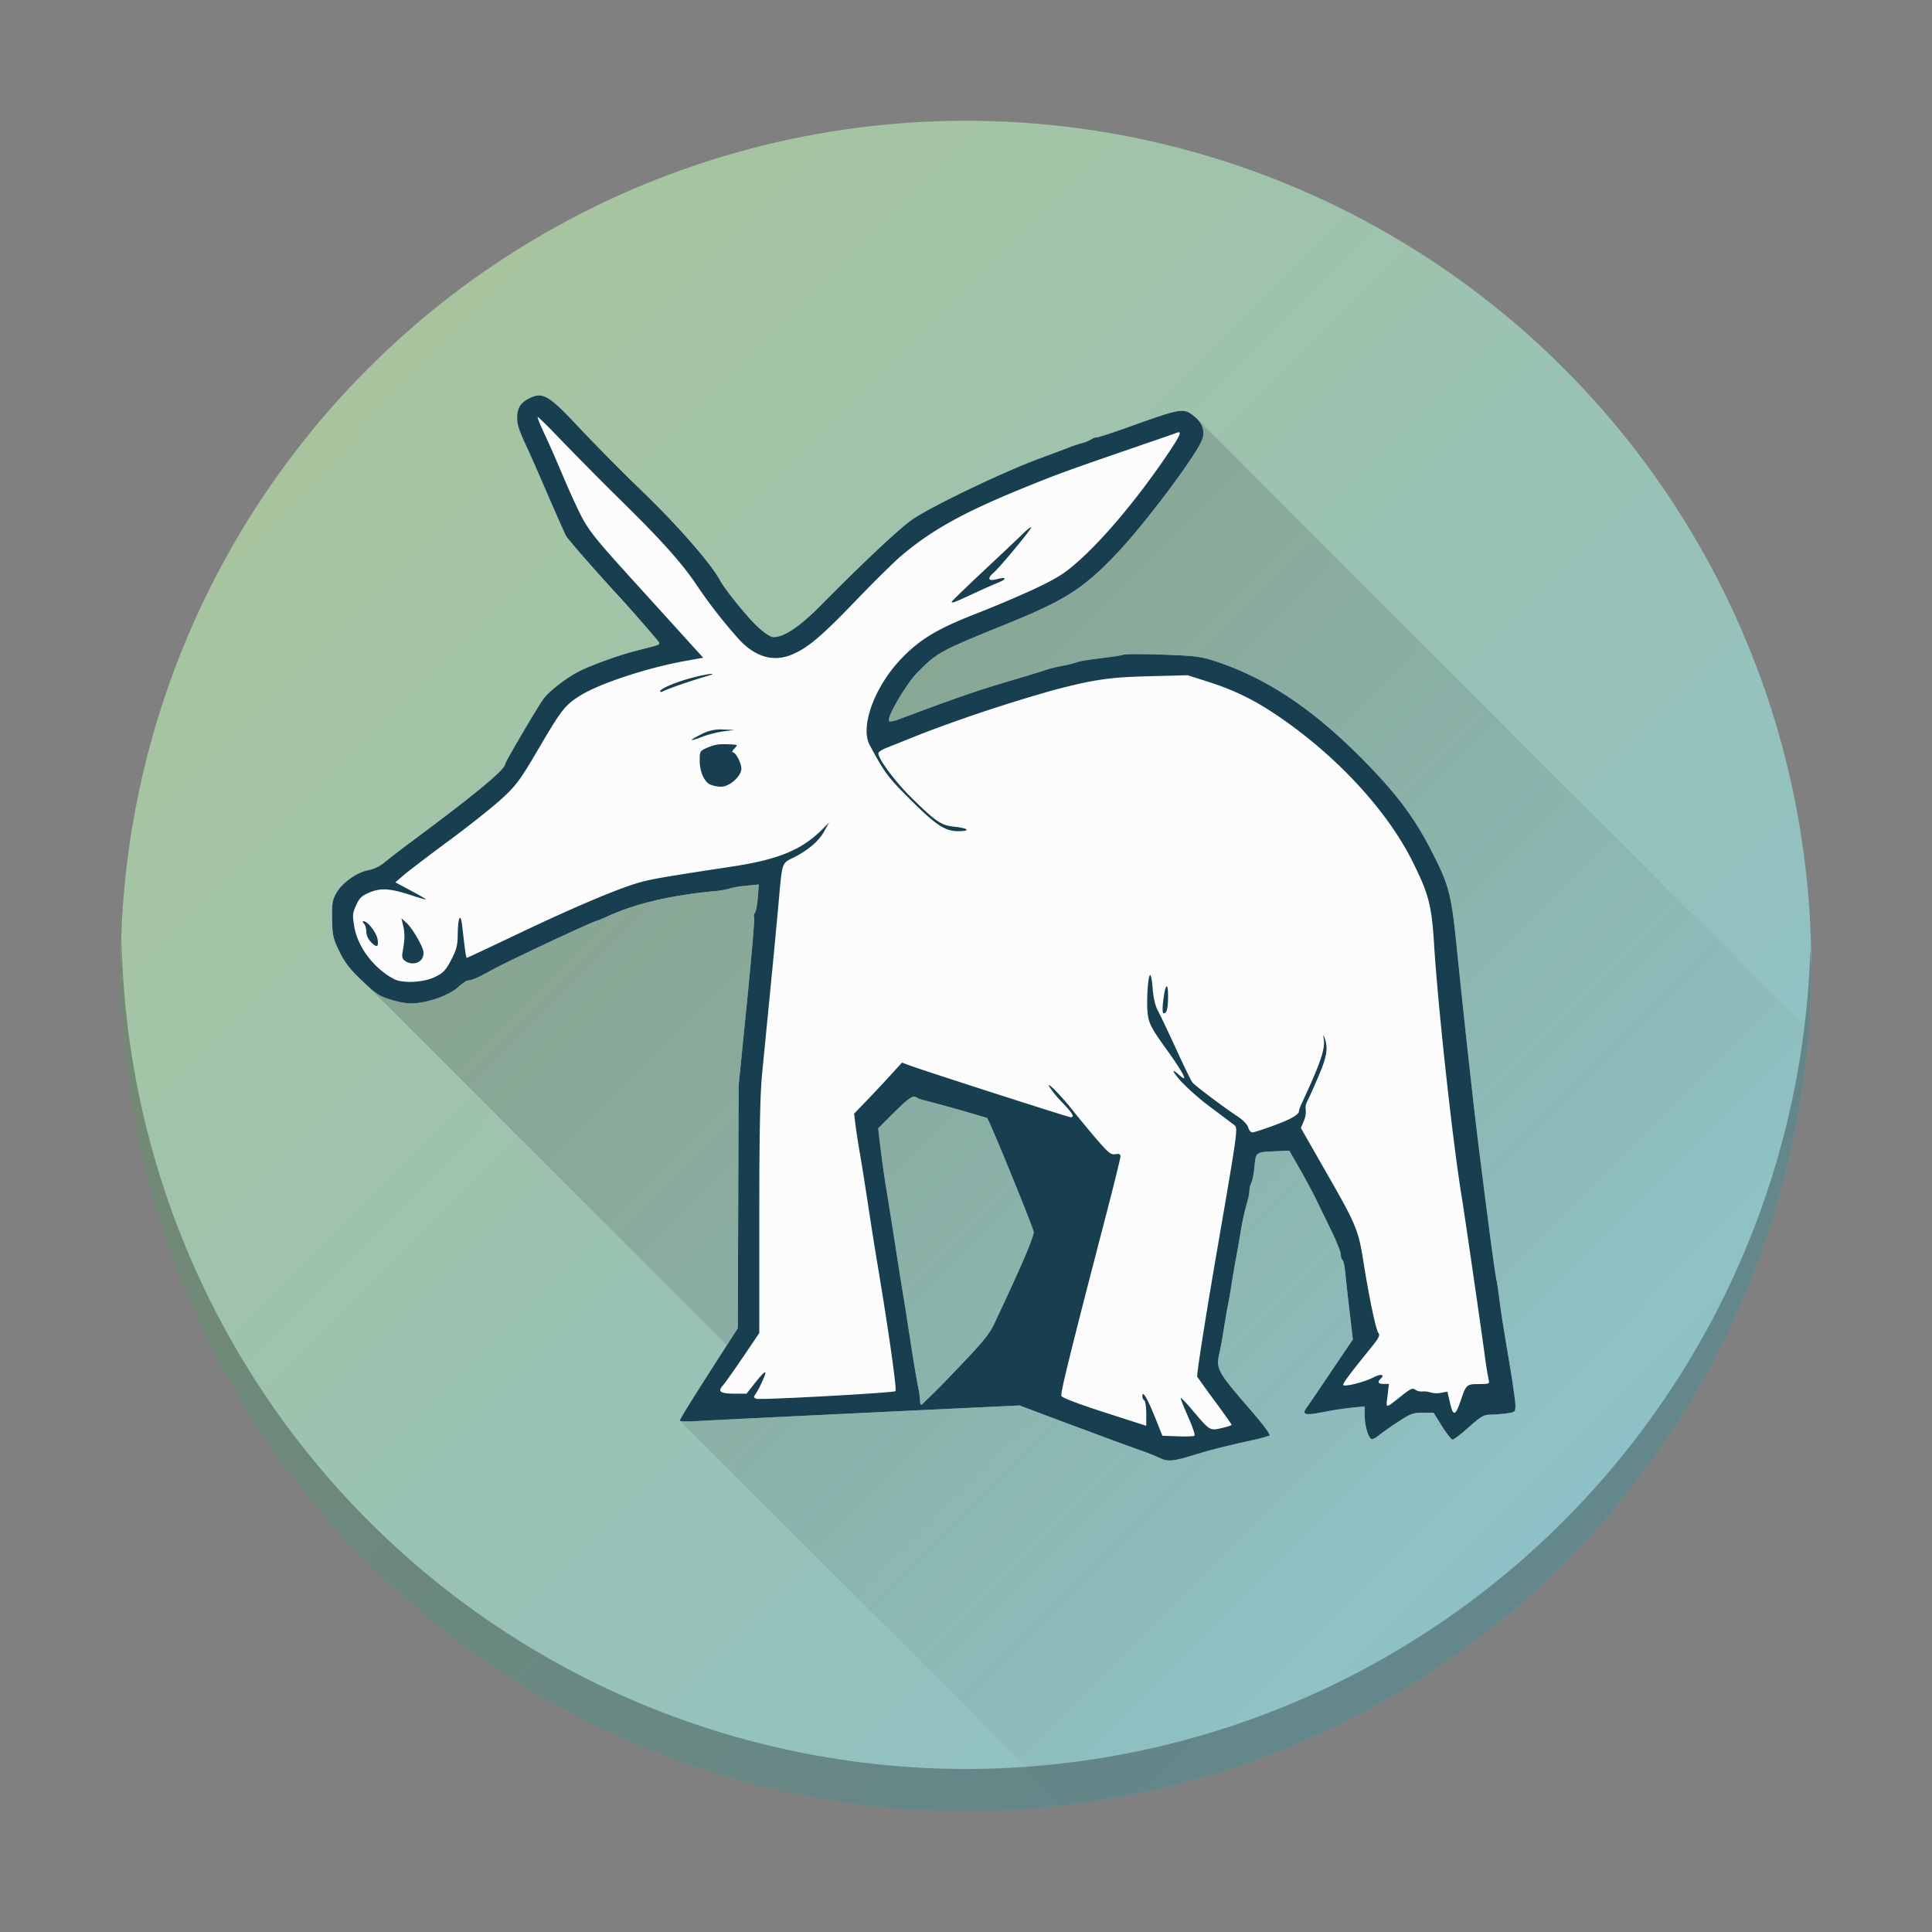 <?xml version="1.0" encoding="UTF-8" standalone="no"?>
<svg
   height="48"
   width="48"
   version="1.1"
   id="svg6042"
   sodipodi:docname="yast.svg"
   inkscape:version="1.2.1 (9c6d41e410, 2022-07-14)"
   xmlns:inkscape="http://www.inkscape.org/namespaces/inkscape"
   xmlns:sodipodi="http://sodipodi.sourceforge.net/DTD/sodipodi-0.dtd"
   xmlns:xlink="http://www.w3.org/1999/xlink"
   xmlns="http://www.w3.org/2000/svg"
   xmlns:svg="http://www.w3.org/2000/svg">
  <rect width="100%" height="100%" fill="#808080" stroke="none"/>
  <defs
     id="defs6046">
    <linearGradient
       inkscape:collect="always"
       id="linearGradient3446">
      <stop
         style="stop-color:#adc596;stop-opacity:1;"
         offset="0"
         id="stop3442" />
      <stop
         style="stop-color:#88c0d0;stop-opacity:1;"
         offset="1"
         id="stop3444" />
    </linearGradient>
    <linearGradient
       inkscape:collect="always"
       xlink:href="#linearGradient3446"
       id="linearGradient3448"
       x1="4"
       y1="1008.362"
       x2="43.924"
       y2="1048.202"
       gradientUnits="userSpaceOnUse" />
  </defs>
  <sodipodi:namedview
     id="namedview6044"
     pagecolor="#ffffff"
     bordercolor="#666666"
     borderopacity="1.0"
     inkscape:showpageshadow="2"
     inkscape:pageopacity="0.0"
     inkscape:pagecheckerboard="0"
     inkscape:deskcolor="#d1d1d1"
     showgrid="false"
     inkscape:zoom="4.9166667"
     inkscape:cx="24"
     inkscape:cy="24.508474"
     inkscape:window-width="1920"
     inkscape:window-height="1000"
     inkscape:window-x="0"
     inkscape:window-y="0"
     inkscape:window-maximized="1"
     inkscape:current-layer="svg6042" />
  <linearGradient
     id="a"
     gradientUnits="userSpaceOnUse"
     x1="44"
     x2="4"
     y1="1048.362"
     y2="1008.362">
    <stop
       offset="0"
       stop-color="#73ba25"
       id="stop6020"
       style="stop-color:#88c0d0;stop-opacity:1;" />
    <stop
       offset="1"
       stop-color="#35b9ab"
       id="stop6022"
       style="stop-color:#adc596;stop-opacity:1;" />
  </linearGradient>
  <linearGradient
     id="b"
     gradientUnits="userSpaceOnUse"
     x1="19"
     x2="37"
     y1="1021.362"
     y2="1039.362">
    <stop
       offset="0"
       stop-color="#292c2f"
       id="stop6025" />
    <stop
       offset="1"
       stop-opacity="0"
       id="stop6027" />
  </linearGradient>
  <g
     transform="matrix(1.05,0,0,1.05,-1.2,-1055.78)"
     id="g6040">
    <circle
       cx="24"
       cy="1028.362"
       r="20"
       id="circle6030"
       style="fill-opacity:1;fill:url(#linearGradient3448)" />
    <path
       d="m 24,1048.362 a 20,20 0 0 1 -20,-20 20,20 0 0 1 0.021,-0.582 20,20 0 0 0 19.979,19.582 20,20 0 0 0 19.979,-19.418 20,20 0 0 1 0.021,0.418 20,20 0 0 1 -20,20 z"
       opacity="0.3"
       id="path6032" />
    <path
       d="m 29.414,1015.362 -19.623,13.424 8.885,8.885 -1.447,1.447 9.084,9.084 a 20,20 0 0 0 17.611,-18.33 z"
       fill="url(#b)"
       opacity="0.2"
       id="path6034"
       style="fill:url(#b)" />
    <path
       d="m 28.579,1040 a 5.088,5.088 0 0 0 -0.447,-0.177 44.01,44.01 0 0 1 -0.641,-0.232 l -0.799,-0.296 c -0.258,-0.096 -0.685,-0.255 -0.948,-0.355 l -0.479,-0.18 -3.63,0.173 c -1.997,0.096 -3.805,0.185 -4.018,0.198 -0.213,0.013 -0.387,0.01 -0.387,-0.013 0,-0.04 0.322,-0.556 1.114,-1.787 l 0.256,-0.397 0.01,-2.874 0.01,-2.873 0.197,-1.969 c 0.109,-1.083 0.185,-1.988 0.17,-2.012 -0.015,-0.024 -0.008,-0.068 0.017,-0.098 0.025,-0.03 0.056,-0.194 0.07,-0.365 l 0.024,-0.31 -0.312,0.032 a 2.002,2.002 0 0 0 -0.382,0.065 1.919,1.919 0 0 1 -0.375,0.063 c -1.011,0.098 -1.81,0.283 -2.46,0.571 a 4.586,4.586 0 0 1 -0.333,0.14 c -0.062,0 -2.087,0.95 -2.433,1.141 -0.365,0.203 -0.473,0.25 -0.61,0.263 a 1.059,1.059 0 0 0 -0.211,0.156 c -0.205,0.177 -0.611,0.334 -0.971,0.375 -0.19,0.022 -0.335,0 -0.585,-0.069 -0.296,-0.087 -0.372,-0.135 -0.706,-0.45 -0.292,-0.275 -0.412,-0.428 -0.543,-0.695 -0.153,-0.312 -0.169,-0.381 -0.176,-0.773 -0.006,-0.379 0.007,-0.454 0.107,-0.629 0.138,-0.238 0.498,-0.49 0.76,-0.53 a 0.878,0.878 0 0 0 0.386,-0.193 c 0.11,-0.09 0.365,-0.287 0.566,-0.437 1.582,-1.174 2.277,-1.75 2.277,-1.883 0,-0.044 0.772,-1.358 0.902,-1.535 0.137,-0.187 0.555,-0.51 0.86,-0.662 0.272,-0.138 0.92,-0.372 1.29,-0.468 0.695,-0.178 0.628,-0.144 0.54,-0.274 -0.043,-0.063 -0.53,-0.613 -1.081,-1.222 -0.552,-0.609 -1.034,-1.164 -1.071,-1.233 -0.037,-0.07 -0.23,-0.505 -0.43,-0.967 -0.2,-0.463 -0.406,-0.933 -0.458,-1.045 -0.232,-0.499 -0.27,-0.61 -0.27,-0.789 0,-0.224 0.085,-0.359 0.29,-0.457 0.324,-0.157 0.457,-0.076 1.216,0.735 a 50.031,50.031 0 0 0 1.499,1.51 c 0.788,0.76 1.584,1.672 1.783,2.044 0.126,0.234 0.666,0.902 0.914,1.128 0.155,0.143 0.299,0.235 0.364,0.235 0.252,0 0.621,-0.247 1.118,-0.75 0.994,-1.005 1.817,-1.78 2.138,-2.013 0.4,-0.292 2.145,-1.132 3.029,-1.46 0.348,-0.128 0.676,-0.252 0.727,-0.273 0.052,-0.022 0.179,-0.064 0.282,-0.094 a 0.899,0.899 0 0 0 0.233,-0.094 0.205,0.205 0 0 1 0.117,-0.04 c 0.04,0 0.39,-0.115 0.777,-0.254 1.242,-0.445 1.278,-0.451 1.537,-0.244 0.196,0.156 0.26,0.356 0.18,0.56 -0.15,0.379 -1.334,1.96 -1.99,2.656 -0.8,0.848 -1.238,1.13 -2.615,1.688 -1.595,0.647 -1.659,0.681 -2.124,1.152 -0.27,0.272 -0.744,1.085 -0.674,1.154 0.018,0.017 0.121,0 0.23,-0.043 1.338,-0.502 1.825,-0.67 2.545,-0.884 0.465,-0.137 0.887,-0.267 0.939,-0.287 a 3.1,3.1 0 0 1 0.376,-0.092 c 0.155,-0.03 0.313,-0.07 0.352,-0.088 0.039,-0.02 0.282,-0.06 0.54,-0.091 a 5.53,5.53 0 0 0 0.563,-0.088 c 0.052,-0.017 0.475,-0.017 0.94,0 0.731,0.025 0.893,0.045 1.202,0.145 1.343,0.437 2.527,1.261 3.86,2.688 0.558,0.598 0.935,1.126 1.273,1.784 0.433,0.842 0.482,1.029 0.614,2.329 0.176,1.733 0.416,3.906 0.539,4.881 0.23,1.826 0.372,2.88 0.4,2.976 0.012,0.037 0.044,0.252 0.072,0.477 0.028,0.225 0.123,0.836 0.213,1.36 0.089,0.522 0.162,1.026 0.162,1.118 0,0.164 -0.004,0.167 -0.218,0.196 a 4.01,4.01 0 0 1 -0.387,0.03 c -0.142,0 -0.224,0.05 -0.499,0.296 -0.18,0.16 -0.352,0.293 -0.382,0.293 -0.029,0 -0.142,-0.143 -0.252,-0.318 l -0.198,-0.318 h -0.257 c -0.233,0 -0.29,0.022 -0.617,0.239 a 6.963,6.963 0 0 0 -0.452,0.318 c -0.05,0.044 -0.114,0.074 -0.14,0.065 -0.078,-0.024 -0.161,-0.305 -0.164,-0.549 l -0.003,-0.222 -0.308,0.03 c -0.17,0.018 -0.466,0.063 -0.66,0.102 -0.444,0.089 -0.527,0.067 -0.4,-0.107 0.05,-0.07 0.316,-0.46 0.59,-0.867 l 0.5,-0.742 -0.076,-0.644 a 51.953,51.953 0 0 1 -0.102,-0.929 c -0.015,-0.157 -0.045,-0.296 -0.067,-0.31 -0.022,-0.012 -0.04,-0.07 -0.04,-0.129 0,-0.059 -0.104,-0.317 -0.23,-0.576 l -0.374,-0.767 c -0.08,-0.162 -0.25,-0.479 -0.38,-0.704 l -0.235,-0.408 -0.295,0.012 c -0.506,0.022 -0.494,0.014 -0.528,0.362 -0.016,0.169 -0.05,0.342 -0.074,0.386 a 0.447,0.447 0 0 0 -0.045,0.186 c 0,0.058 -0.031,0.207 -0.07,0.33 a 6.3,6.3 0 0 0 -0.14,0.654 c -0.04,0.237 -0.092,0.534 -0.116,0.659 -0.024,0.125 -0.068,0.38 -0.097,0.568 -0.03,0.187 -0.073,0.432 -0.095,0.545 -0.022,0.112 -0.064,0.357 -0.093,0.545 -0.029,0.188 -0.073,0.426 -0.097,0.531 -0.088,0.39 -0.061,0.439 0.746,1.372 0.287,0.33 0.467,0.574 0.437,0.592 a 3.182,3.182 0 0 1 -0.415,0.111 c -0.73,0.162 -0.958,0.22 -1.444,0.369 -0.431,0.131 -0.56,0.14 -0.744,0.046 z m -4.824,-2.067 c 0.615,-0.638 0.795,-0.854 0.906,-1.09 0.301,-0.64 0.372,-0.792 0.652,-1.419 0.16,-0.356 0.29,-0.7 0.29,-0.762 -0.001,-0.088 -1.052,-2.66 -1.105,-2.704 a 37.325,37.325 0 0 0 -1.492,-0.42 0.514,0.514 0 0 1 -0.173,-0.065 c -0.084,-0.064 -0.187,0.01 -0.569,0.388 l -0.342,0.342 0.028,0.242 c 0.053,0.443 0.118,0.92 0.165,1.195 0.025,0.15 0.11,0.681 0.188,1.18 0.078,0.5 0.162,1.032 0.187,1.182 0.026,0.15 0.11,0.681 0.187,1.181 0.077,0.5 0.162,1.007 0.188,1.128 0.026,0.12 0.047,0.27 0.047,0.333 0,0.062 0.017,0.107 0.038,0.099 a 20.6,20.6 0 0 0 0.805,-0.81 z"
       fill="#fcfcfc"
       id="path6036" />
    <path
       d="m 28.579,1040 a 5.09,5.09 0 0 0 -0.447,-0.177 44.01,44.01 0 0 1 -0.641,-0.232 l -0.799,-0.297 a 116.3,116.3 0 0 1 -0.948,-0.354 l -0.479,-0.18 -3.63,0.173 c -1.997,0.096 -3.805,0.185 -4.018,0.198 -0.213,0.013 -0.387,0.01 -0.387,-0.013 0,-0.04 0.322,-0.556 1.114,-1.787 l 0.256,-0.397 0.01,-2.874 0.01,-2.873 0.197,-1.969 c 0.109,-1.083 0.185,-1.988 0.17,-2.012 -0.015,-0.024 -0.008,-0.068 0.017,-0.098 0.025,-0.03 0.056,-0.194 0.07,-0.365 l 0.024,-0.31 -0.312,0.032 a 2.002,2.002 0 0 0 -0.382,0.065 1.919,1.919 0 0 1 -0.375,0.063 c -1.011,0.098 -1.81,0.283 -2.46,0.571 a 4.586,4.586 0 0 1 -0.333,0.14 c -0.062,0 -2.087,0.95 -2.433,1.141 -0.365,0.203 -0.473,0.25 -0.61,0.263 a 1.059,1.059 0 0 0 -0.211,0.156 c -0.205,0.177 -0.611,0.334 -0.971,0.375 -0.19,0.022 -0.335,0 -0.585,-0.069 -0.296,-0.087 -0.372,-0.135 -0.706,-0.45 -0.292,-0.275 -0.412,-0.428 -0.543,-0.695 -0.153,-0.312 -0.169,-0.381 -0.176,-0.773 -0.006,-0.379 0.007,-0.454 0.107,-0.629 0.138,-0.238 0.498,-0.49 0.76,-0.53 a 0.878,0.878 0 0 0 0.386,-0.193 c 0.11,-0.09 0.365,-0.287 0.566,-0.437 1.582,-1.174 2.277,-1.75 2.277,-1.883 0,-0.044 0.772,-1.358 0.902,-1.535 0.137,-0.187 0.555,-0.51 0.86,-0.662 0.272,-0.138 0.92,-0.372 1.29,-0.468 0.695,-0.178 0.628,-0.144 0.54,-0.274 a 39.79,39.79 0 0 0 -1.081,-1.222 c -0.552,-0.609 -1.034,-1.164 -1.071,-1.233 -0.037,-0.07 -0.23,-0.505 -0.43,-0.967 -0.2,-0.463 -0.406,-0.933 -0.458,-1.045 -0.232,-0.499 -0.27,-0.61 -0.27,-0.789 0,-0.224 0.085,-0.359 0.29,-0.457 0.324,-0.157 0.457,-0.076 1.216,0.735 a 50.03,50.03 0 0 0 1.499,1.51 c 0.788,0.76 1.584,1.672 1.783,2.044 0.126,0.234 0.666,0.902 0.914,1.128 0.155,0.143 0.299,0.235 0.364,0.235 0.252,0 0.621,-0.247 1.118,-0.75 0.994,-1.005 1.817,-1.78 2.138,-2.013 0.4,-0.292 2.145,-1.132 3.029,-1.46 0.348,-0.128 0.676,-0.252 0.727,-0.273 0.052,-0.022 0.179,-0.064 0.282,-0.094 a 0.899,0.899 0 0 0 0.233,-0.094 0.205,0.205 0 0 1 0.117,-0.04 c 0.04,0 0.39,-0.115 0.777,-0.254 1.242,-0.445 1.278,-0.451 1.537,-0.244 0.196,0.156 0.26,0.356 0.18,0.56 -0.15,0.379 -1.334,1.96 -1.99,2.656 -0.8,0.848 -1.238,1.13 -2.615,1.688 -1.595,0.647 -1.659,0.681 -2.124,1.152 -0.27,0.272 -0.744,1.085 -0.674,1.154 0.018,0.017 0.121,0 0.23,-0.043 1.338,-0.502 1.825,-0.67 2.545,-0.884 0.465,-0.137 0.887,-0.267 0.939,-0.287 a 3.1,3.1 0 0 1 0.376,-0.092 c 0.155,-0.03 0.313,-0.07 0.352,-0.088 0.039,-0.02 0.282,-0.06 0.54,-0.091 0.258,-0.031 0.512,-0.07 0.563,-0.088 0.052,-0.017 0.475,-0.017 0.94,0 0.731,0.025 0.893,0.045 1.202,0.145 1.343,0.437 2.527,1.261 3.86,2.688 0.558,0.598 0.935,1.126 1.273,1.784 0.433,0.842 0.482,1.029 0.614,2.329 0.176,1.733 0.416,3.906 0.54,4.881 0.23,1.826 0.371,2.88 0.4,2.976 0.01,0.037 0.043,0.252 0.07,0.477 0.027,0.225 0.124,0.836 0.214,1.36 0.089,0.522 0.162,1.026 0.162,1.118 0,0.164 -0.004,0.167 -0.218,0.196 a 4.01,4.01 0 0 1 -0.387,0.03 c -0.142,0 -0.224,0.05 -0.499,0.296 -0.18,0.16 -0.352,0.293 -0.382,0.293 -0.029,0 -0.142,-0.143 -0.252,-0.318 l -0.198,-0.318 h -0.257 c -0.233,0 -0.29,0.022 -0.617,0.238 a 6.958,6.958 0 0 0 -0.452,0.32 c -0.05,0.043 -0.113,0.072 -0.14,0.064 -0.078,-0.024 -0.161,-0.305 -0.164,-0.549 l -0.003,-0.222 -0.308,0.03 a 8.22,8.22 0 0 0 -0.66,0.102 c -0.444,0.088 -0.527,0.066 -0.4,-0.107 0.05,-0.07 0.316,-0.46 0.59,-0.868 l 0.5,-0.741 -0.075,-0.644 a 51.953,51.953 0 0 1 -0.103,-0.93 c -0.015,-0.156 -0.045,-0.295 -0.067,-0.308 -0.022,-0.014 -0.04,-0.072 -0.04,-0.13 0,-0.058 -0.104,-0.317 -0.23,-0.576 l -0.374,-0.767 c -0.08,-0.162 -0.25,-0.48 -0.38,-0.704 l -0.235,-0.409 -0.295,0.013 c -0.506,0.021 -0.494,0.014 -0.528,0.362 -0.016,0.169 -0.05,0.342 -0.074,0.386 a 0.447,0.447 0 0 0 -0.045,0.185 c 0,0.06 -0.031,0.208 -0.07,0.33 a 6.299,6.299 0 0 0 -0.14,0.655 c -0.04,0.237 -0.092,0.534 -0.116,0.658 -0.024,0.125 -0.068,0.38 -0.097,0.568 -0.029,0.188 -0.072,0.433 -0.095,0.545 -0.022,0.113 -0.064,0.358 -0.093,0.546 -0.03,0.187 -0.073,0.426 -0.097,0.53 -0.088,0.39 -0.061,0.44 0.746,1.372 0.287,0.331 0.467,0.575 0.437,0.593 a 3.182,3.182 0 0 1 -0.415,0.11 c -0.73,0.163 -0.958,0.221 -1.444,0.37 -0.431,0.13 -0.56,0.139 -0.744,0.046 z m 0.675,-0.978 c -0.105,-0.233 -0.182,-0.43 -0.173,-0.44 0.01,-0.01 0.135,0.123 0.28,0.294 0.41,0.485 0.408,0.484 0.687,0.42 0.13,-0.03 0.237,-0.065 0.237,-0.077 0,-0.012 -0.175,-0.26 -0.39,-0.551 a 35.356,35.356 0 0 1 -0.424,-0.587 c -0.02,-0.03 0.19,-1.367 0.466,-2.97 0.5,-2.9 0.502,-2.914 0.408,-2.988 a 93.17,93.17 0 0 0 -0.56,-0.421 5.917,5.917 0 0 1 -0.689,-0.602 c -0.225,-0.254 -0.252,-0.341 -0.047,-0.155 0.228,0.207 0.103,-0.045 -0.299,-0.602 -0.344,-0.477 -0.413,-0.603 -0.446,-0.814 -0.041,-0.267 -0.002,-0.954 0.055,-0.954 0.018,0 0.046,0.151 0.06,0.336 0.016,0.21 0.063,0.403 0.122,0.511 0.053,0.096 0.246,0.502 0.43,0.902 0.182,0.4 0.357,0.758 0.389,0.796 0.062,0.076 0.73,0.579 1.072,0.805 0.126,0.084 0.23,0.193 0.247,0.26 0.017,0.063 0.06,0.115 0.096,0.115 0.036,0 0.262,-0.073 0.503,-0.162 0.424,-0.156 0.603,-0.26 0.603,-0.35 0,-0.023 0.03,-0.107 0.067,-0.185 0.433,-0.928 0.552,-1.271 0.518,-1.501 -0.018,-0.129 -0.016,-0.131 0.022,-0.028 0.084,0.23 0.05,0.437 -0.153,0.91 -0.111,0.261 -0.23,0.524 -0.262,0.582 a 0.315,0.315 0 0 0 -0.034,0.2 0.527,0.527 0 0 1 -0.045,0.26 l -0.07,0.17 0.64,1.12 c 0.667,1.164 0.723,1.3 0.841,2.05 0.132,0.835 0.295,1.612 0.353,1.678 0.046,0.054 0.01,0.123 -0.195,0.375 -0.502,0.618 -0.661,0.835 -0.634,0.86 0.043,0.043 0.508,-0.076 0.701,-0.178 0.175,-0.093 0.29,-0.079 0.185,0.023 -0.088,0.085 -0.065,0.127 0.068,0.127 h 0.124 l -0.033,0.28 c -0.037,0.318 -0.074,0.32 0.362,-0.023 0.18,-0.142 0.237,-0.166 0.29,-0.122 a 0.28,0.28 0 0 0 0.176,0.043 0.483,0.483 0 0 1 0.19,0.024 0.546,0.546 0 0 0 0.241,0.01 l 0.158,-0.03 0.063,0.273 c 0.074,0.323 0.128,0.307 0.257,-0.076 0.121,-0.362 0.137,-0.376 0.43,-0.376 0.22,0 0.252,-0.01 0.23,-0.08 a 9.262,9.262 0 0 1 -0.1,-0.624 c -0.111,-0.815 -0.482,-3.364 -0.538,-3.702 -0.21,-1.266 -0.565,-4.504 -0.657,-5.994 -0.059,-0.938 -0.128,-1.201 -0.517,-1.978 -0.56,-1.118 -1.632,-2.314 -2.893,-3.23 -0.707,-0.514 -1.227,-0.784 -1.96,-1.017 l -0.461,-0.147 -0.9,0.023 c -0.937,0.023 -1.309,0.077 -2.24,0.32 a 36.44,36.44 0 0 0 -3.123,1.03 l -0.88,0.352 c -0.097,0.039 -0.176,0.093 -0.176,0.121 0,0.137 0.397,0.672 0.775,1.044 0.588,0.579 0.714,0.664 1.03,0.695 0.332,0.034 0.39,0.105 0.085,0.105 -0.316,0 -0.533,-0.145 -1.172,-0.786 -0.494,-0.495 -0.577,-0.607 -0.923,-1.253 -0.233,-0.432 0.114,-1.381 0.746,-2.04 0.442,-0.463 0.855,-0.71 1.783,-1.072 0.44,-0.171 1.073,-0.441 1.41,-0.6 0.503,-0.24 0.677,-0.35 0.997,-0.635 0.607,-0.54 1.37,-1.449 2.045,-2.433 0.37,-0.541 0.427,-0.666 0.28,-0.607 -0.046,0.018 -0.22,0.08 -0.388,0.137 -2.283,0.784 -2.435,0.84 -3.325,1.205 -1.375,0.565 -2.105,0.975 -2.82,1.584 -0.163,0.14 -0.647,0.618 -1.075,1.064 -0.8,0.832 -1.122,1.103 -1.496,1.258 -0.433,0.18 -0.86,0.058 -1.245,-0.356 a 11.882,11.882 0 0 1 -0.955,-1.214 c -0.367,-0.557 -0.82,-1.07 -1.784,-2.02 a 88.26,88.26 0 0 1 -1.5,-1.513 c -0.28,-0.294 -0.518,-0.527 -0.528,-0.518 -0.01,0.01 0.055,0.175 0.145,0.366 0.09,0.192 0.258,0.568 0.371,0.837 0.114,0.269 0.25,0.58 0.301,0.692 0.37,0.8 0.335,0.754 1.735,2.297 l 1.363,1.502 -0.428,0.078 c -0.895,0.161 -2.021,0.532 -2.474,0.814 -0.368,0.23 -0.444,0.326 -0.987,1.252 -0.435,0.743 -0.529,0.87 -0.865,1.182 -0.207,0.192 -0.77,0.64 -1.253,0.997 -0.482,0.357 -0.967,0.726 -1.077,0.82 l -0.2,0.172 0.36,0.193 c 0.2,0.106 0.362,0.2 0.362,0.21 0,0.01 -0.15,-0.033 -0.335,-0.094 -0.506,-0.166 -0.727,-0.182 -0.994,-0.07 -0.187,0.078 -0.242,0.13 -0.32,0.302 -0.087,0.19 -0.091,0.237 -0.041,0.524 0.083,0.477 0.47,0.98 0.938,1.224 0.206,0.106 0.695,0.082 0.963,-0.047 0.2,-0.097 0.257,-0.156 0.388,-0.405 0.124,-0.237 0.153,-0.346 0.155,-0.59 0.005,-0.43 0.068,-0.551 0.107,-0.208 0.067,0.584 0.09,0.749 0.107,0.749 0.01,0 0.551,-0.254 1.204,-0.565 1.287,-0.613 2.311,-1.049 2.83,-1.204 0.296,-0.09 0.594,-0.141 2.23,-0.39 1.108,-0.167 1.663,-0.395 2.15,-0.884 l 0.159,-0.16 -0.11,0.2 c -0.13,0.237 -0.379,0.451 -0.724,0.626 -0.296,0.15 -0.27,0.069 -0.37,1.177 a 313.5,313.5 0 0 1 -0.19,1.999 l -0.189,1.926 c -0.05,0.523 -0.068,1.404 -0.068,3.428 v 2.724 l -0.386,0.57 c -0.212,0.313 -0.425,0.613 -0.474,0.668 -0.132,0.145 -0.063,0.196 0.265,0.196 h 0.293 l 0.176,-0.223 c 0.278,-0.352 0.335,-0.373 0.198,-0.072 a 2.25,2.25 0 0 1 -0.173,0.325 c -0.039,0.045 -0.03,0.068 0.033,0.091 0.09,0.033 3.248,-0.14 3.29,-0.18 0.037,-0.035 -0.17,-1.486 -0.43,-3.03 -0.041,-0.237 -0.136,-0.84 -0.212,-1.34 -0.076,-0.5 -0.168,-1.082 -0.206,-1.294 a 16.458,16.458 0 0 1 -0.099,-0.644 l -0.032,-0.258 0.299,-0.31 c 0.164,-0.17 0.42,-0.443 0.567,-0.605 l 0.268,-0.294 0.155,0.059 c 0.288,0.11 3.779,1.234 3.833,1.234 0.102,0 0.053,-0.087 -0.197,-0.35 a 2.468,2.468 0 0 1 -0.308,-0.377 c -0.074,-0.148 0.298,0.234 0.591,0.607 0.12,0.153 0.362,0.445 0.537,0.648 0.274,0.318 0.334,0.366 0.438,0.346 0.09,-0.016 0.12,0 0.12,0.053 0,0.041 -0.155,0.672 -0.345,1.402 -0.833,3.204 -1.079,4.2 -1.053,4.266 0.018,0.043 0.403,0.19 1.018,0.388 l 0.99,0.319 v -0.287 c 0,-0.158 -0.02,-0.3 -0.047,-0.315 -0.027,-0.015 -0.046,-0.063 -0.045,-0.105 0.003,-0.14 0.122,0.062 0.304,0.517 l 0.17,0.425 0.36,0.013 c 0.2,0.01 0.379,0 0.4,-0.014 0.02,-0.015 -0.049,-0.218 -0.153,-0.45 z m -0.589,-9.823 c 0.048,-0.404 0.114,-0.484 0.116,-0.14 0.001,0.302 -0.029,0.424 -0.103,0.424 -0.029,0 -0.034,-0.104 -0.013,-0.284 z m -17.935,-0.956 c -0.075,-0.053 -0.083,-0.094 -0.053,-0.263 0.047,-0.264 0.047,-0.394 0.002,-0.586 l -0.037,-0.16 0.122,0.11 c 0.068,0.06 0.191,0.236 0.276,0.393 0.128,0.24 0.145,0.306 0.106,0.414 -0.054,0.15 -0.268,0.197 -0.416,0.092 z m -0.818,-0.455 a 0.392,0.392 0 0 1 -0.102,-0.24 c 0,-0.075 -0.025,-0.16 -0.056,-0.19 -0.033,-0.032 -0.036,-0.055 -0.01,-0.055 0.099,0 0.305,0.264 0.332,0.424 0.032,0.193 -0.018,0.211 -0.164,0.061 z m 8.036,-3.72 c -0.145,-0.067 -0.249,-0.305 -0.249,-0.57 0,-0.215 0.007,-0.227 0.176,-0.3 0.192,-0.08 0.269,-0.092 0.548,-0.081 0.18,0.01 0.182,0.01 0.098,0.098 -0.047,0.05 -0.065,0.09 -0.04,0.09 0.07,0 0.204,0.254 0.204,0.388 0,0.179 -0.286,0.431 -0.484,0.427 a 0.765,0.765 0 0 1 -0.253,-0.051 z m -0.437,-1.058 c 0,-0.011 0.105,-0.072 0.234,-0.135 a 0.952,0.952 0 0 1 0.505,-0.109 l 0.271,0.01 -0.258,0.033 c -0.142,0.02 -0.37,0.077 -0.505,0.13 -0.136,0.053 -0.247,0.086 -0.247,0.075 z m -0.75,-1.147 c 0,-0.064 0.4,-0.231 0.783,-0.328 0.398,-0.101 0.632,-0.12 0.296,-0.023 -0.313,0.09 -0.88,0.285 -0.987,0.34 -0.05,0.027 -0.093,0.031 -0.093,0.01 z m 6.902,-2.122 c 0,-0.012 0.333,-0.334 0.74,-0.716 0.407,-0.38 0.83,-0.78 0.94,-0.887 0.109,-0.107 0.199,-0.176 0.199,-0.153 0,0.05 -0.743,0.946 -0.886,1.069 -0.162,0.14 -0.131,0.21 0.068,0.156 0.235,-0.062 0.26,-0.01 0.038,0.08 -0.1,0.04 -0.377,0.163 -0.613,0.273 -0.428,0.198 -0.486,0.22 -0.486,0.178 z m 0.092,18.192 c 0.615,-0.638 0.795,-0.854 0.906,-1.09 0.301,-0.64 0.372,-0.792 0.652,-1.419 0.16,-0.356 0.29,-0.7 0.29,-0.762 -0.001,-0.088 -1.052,-2.66 -1.105,-2.704 a 37.325,37.325 0 0 0 -1.492,-0.42 0.514,0.514 0 0 1 -0.173,-0.065 c -0.084,-0.064 -0.187,0.01 -0.569,0.388 l -0.342,0.342 0.028,0.242 c 0.053,0.443 0.118,0.92 0.165,1.195 0.025,0.15 0.11,0.681 0.188,1.18 0.078,0.5 0.162,1.032 0.187,1.182 0.026,0.15 0.11,0.681 0.187,1.181 0.077,0.5 0.162,1.007 0.188,1.128 0.026,0.12 0.047,0.27 0.047,0.333 0,0.062 0.017,0.107 0.038,0.099 a 20.6,20.6 0 0 0 0.805,-0.81 z"
       fill="#173f4f"
       id="path6038" />
  </g>
</svg>
